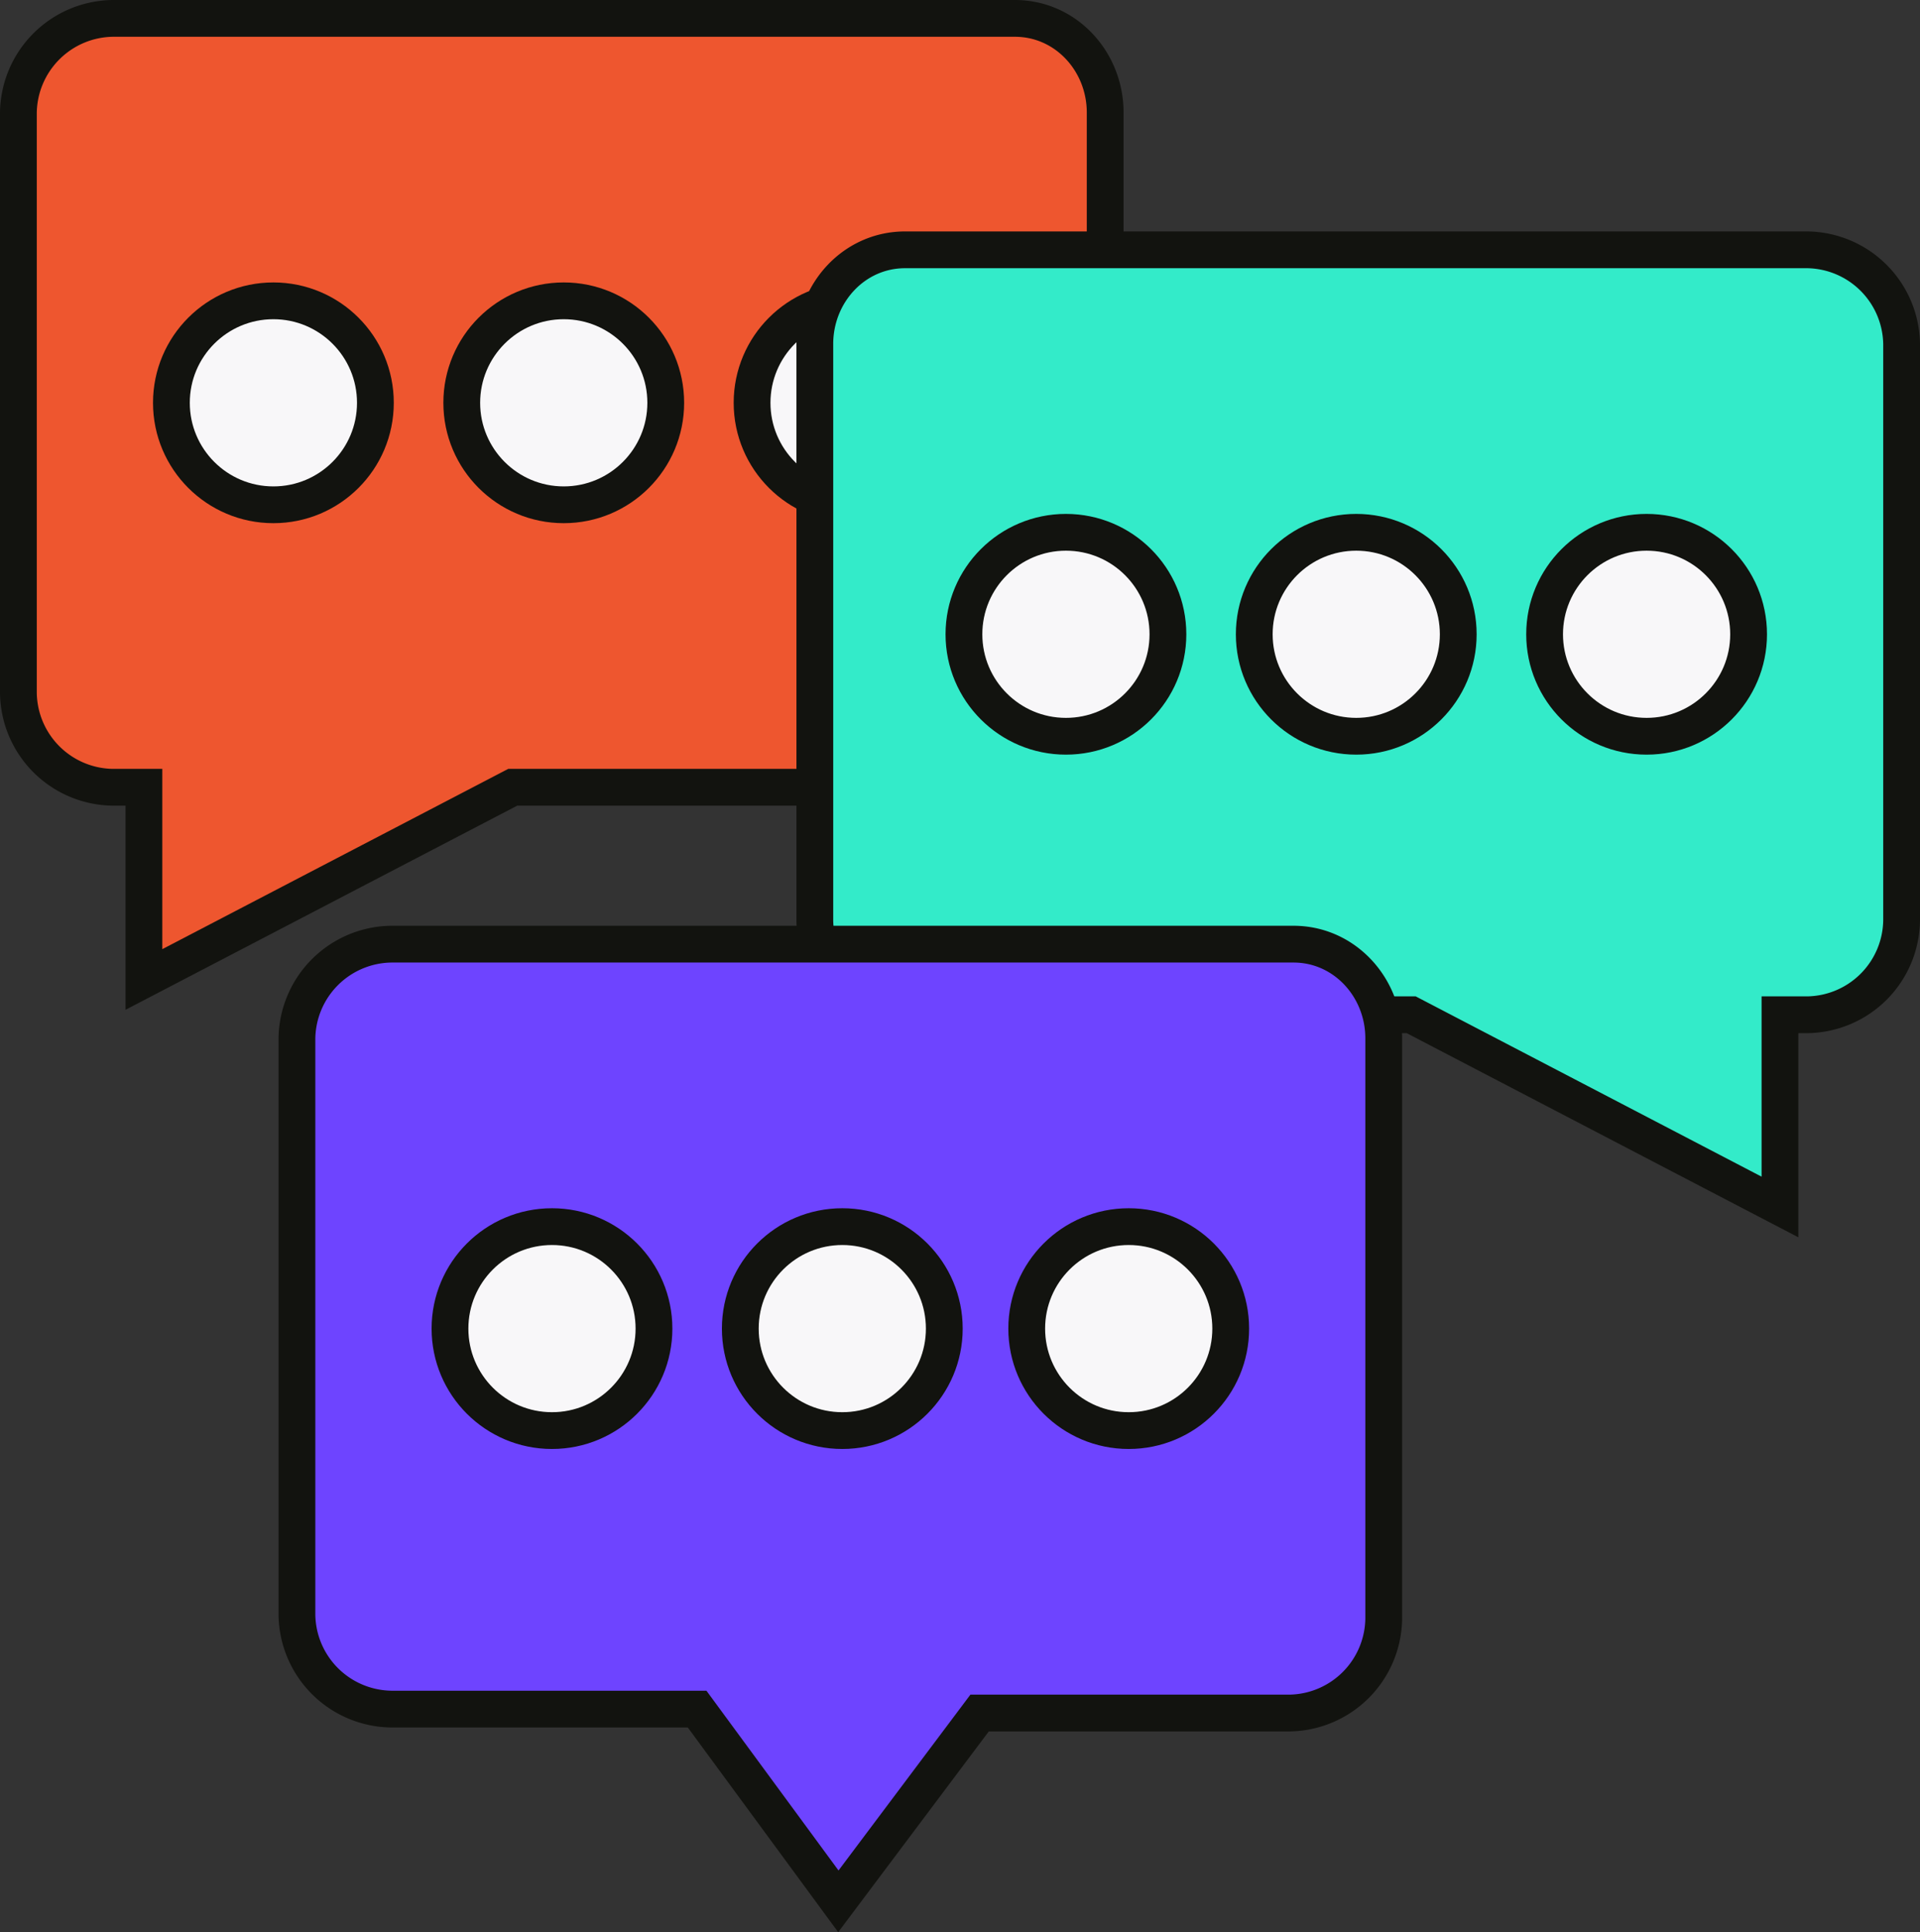 <svg id="Capa_1" data-name="Capa 1" xmlns="http://www.w3.org/2000/svg" viewBox="0 0 522 525.39"><rect x="0" y="0" width="522" height="525.39" fill="#333333" stroke="none"/><defs><style>.cls-1{fill:#ee562f;}.cls-1,.cls-2,.cls-3,.cls-4{stroke:#12130f;stroke-miterlimit:10;stroke-width:10px;}.cls-2{fill:#f8f7f9;}.cls-3{fill:#33ebc9;}.cls-4{fill:#6e44ff;}</style></defs><path class="cls-1" d="M300.47,30.6V188.47a26,26,0,0,1-25.6,25.6H139.4L39.13,266.33V214.07H30.6A26,26,0,0,1,5,188.47V30.6A26,26,0,0,1,30.6,5H275.93C289.8,5,300.47,16.73,300.47,30.6Z"/><circle class="cls-2" cx="74.33" cy="109.53" r="27.73"/><circle class="cls-2" cx="153.27" cy="109.53" r="27.73"/><circle class="cls-2" cx="232.2" cy="109.53" r="27.73"/><path class="cls-3" d="M221.53,93.53v156.8a26,26,0,0,0,25.6,25.6H383.67L483.93,328.2V275.93h7.47a26,26,0,0,0,25.6-25.6V93.53a26,26,0,0,0-25.6-25.6H246.07C232.2,67.93,221.53,79.67,221.53,93.53Z"/><circle class="cls-2" cx="447.67" cy="172.47" r="27.73"/><circle class="cls-2" cx="368.73" cy="172.47" r="27.73"/><circle class="cls-2" cx="289.8" cy="172.47" r="27.73"/><path class="cls-4" d="M376.2,282.33V440.2a26,26,0,0,1-25.6,25.6H266.33L227.93,517l-38.4-52.27h-83.2a26,26,0,0,1-25.6-25.6V282.33a26,26,0,0,1,25.6-25.6H351.67C365.53,256.73,376.2,268.47,376.2,282.33Z"/><circle class="cls-2" cx="306.87" cy="361.27" r="27.73"/><circle class="cls-2" cx="229" cy="361.27" r="27.73"/><circle class="cls-2" cx="150.07" cy="361.27" r="27.73"/></svg>